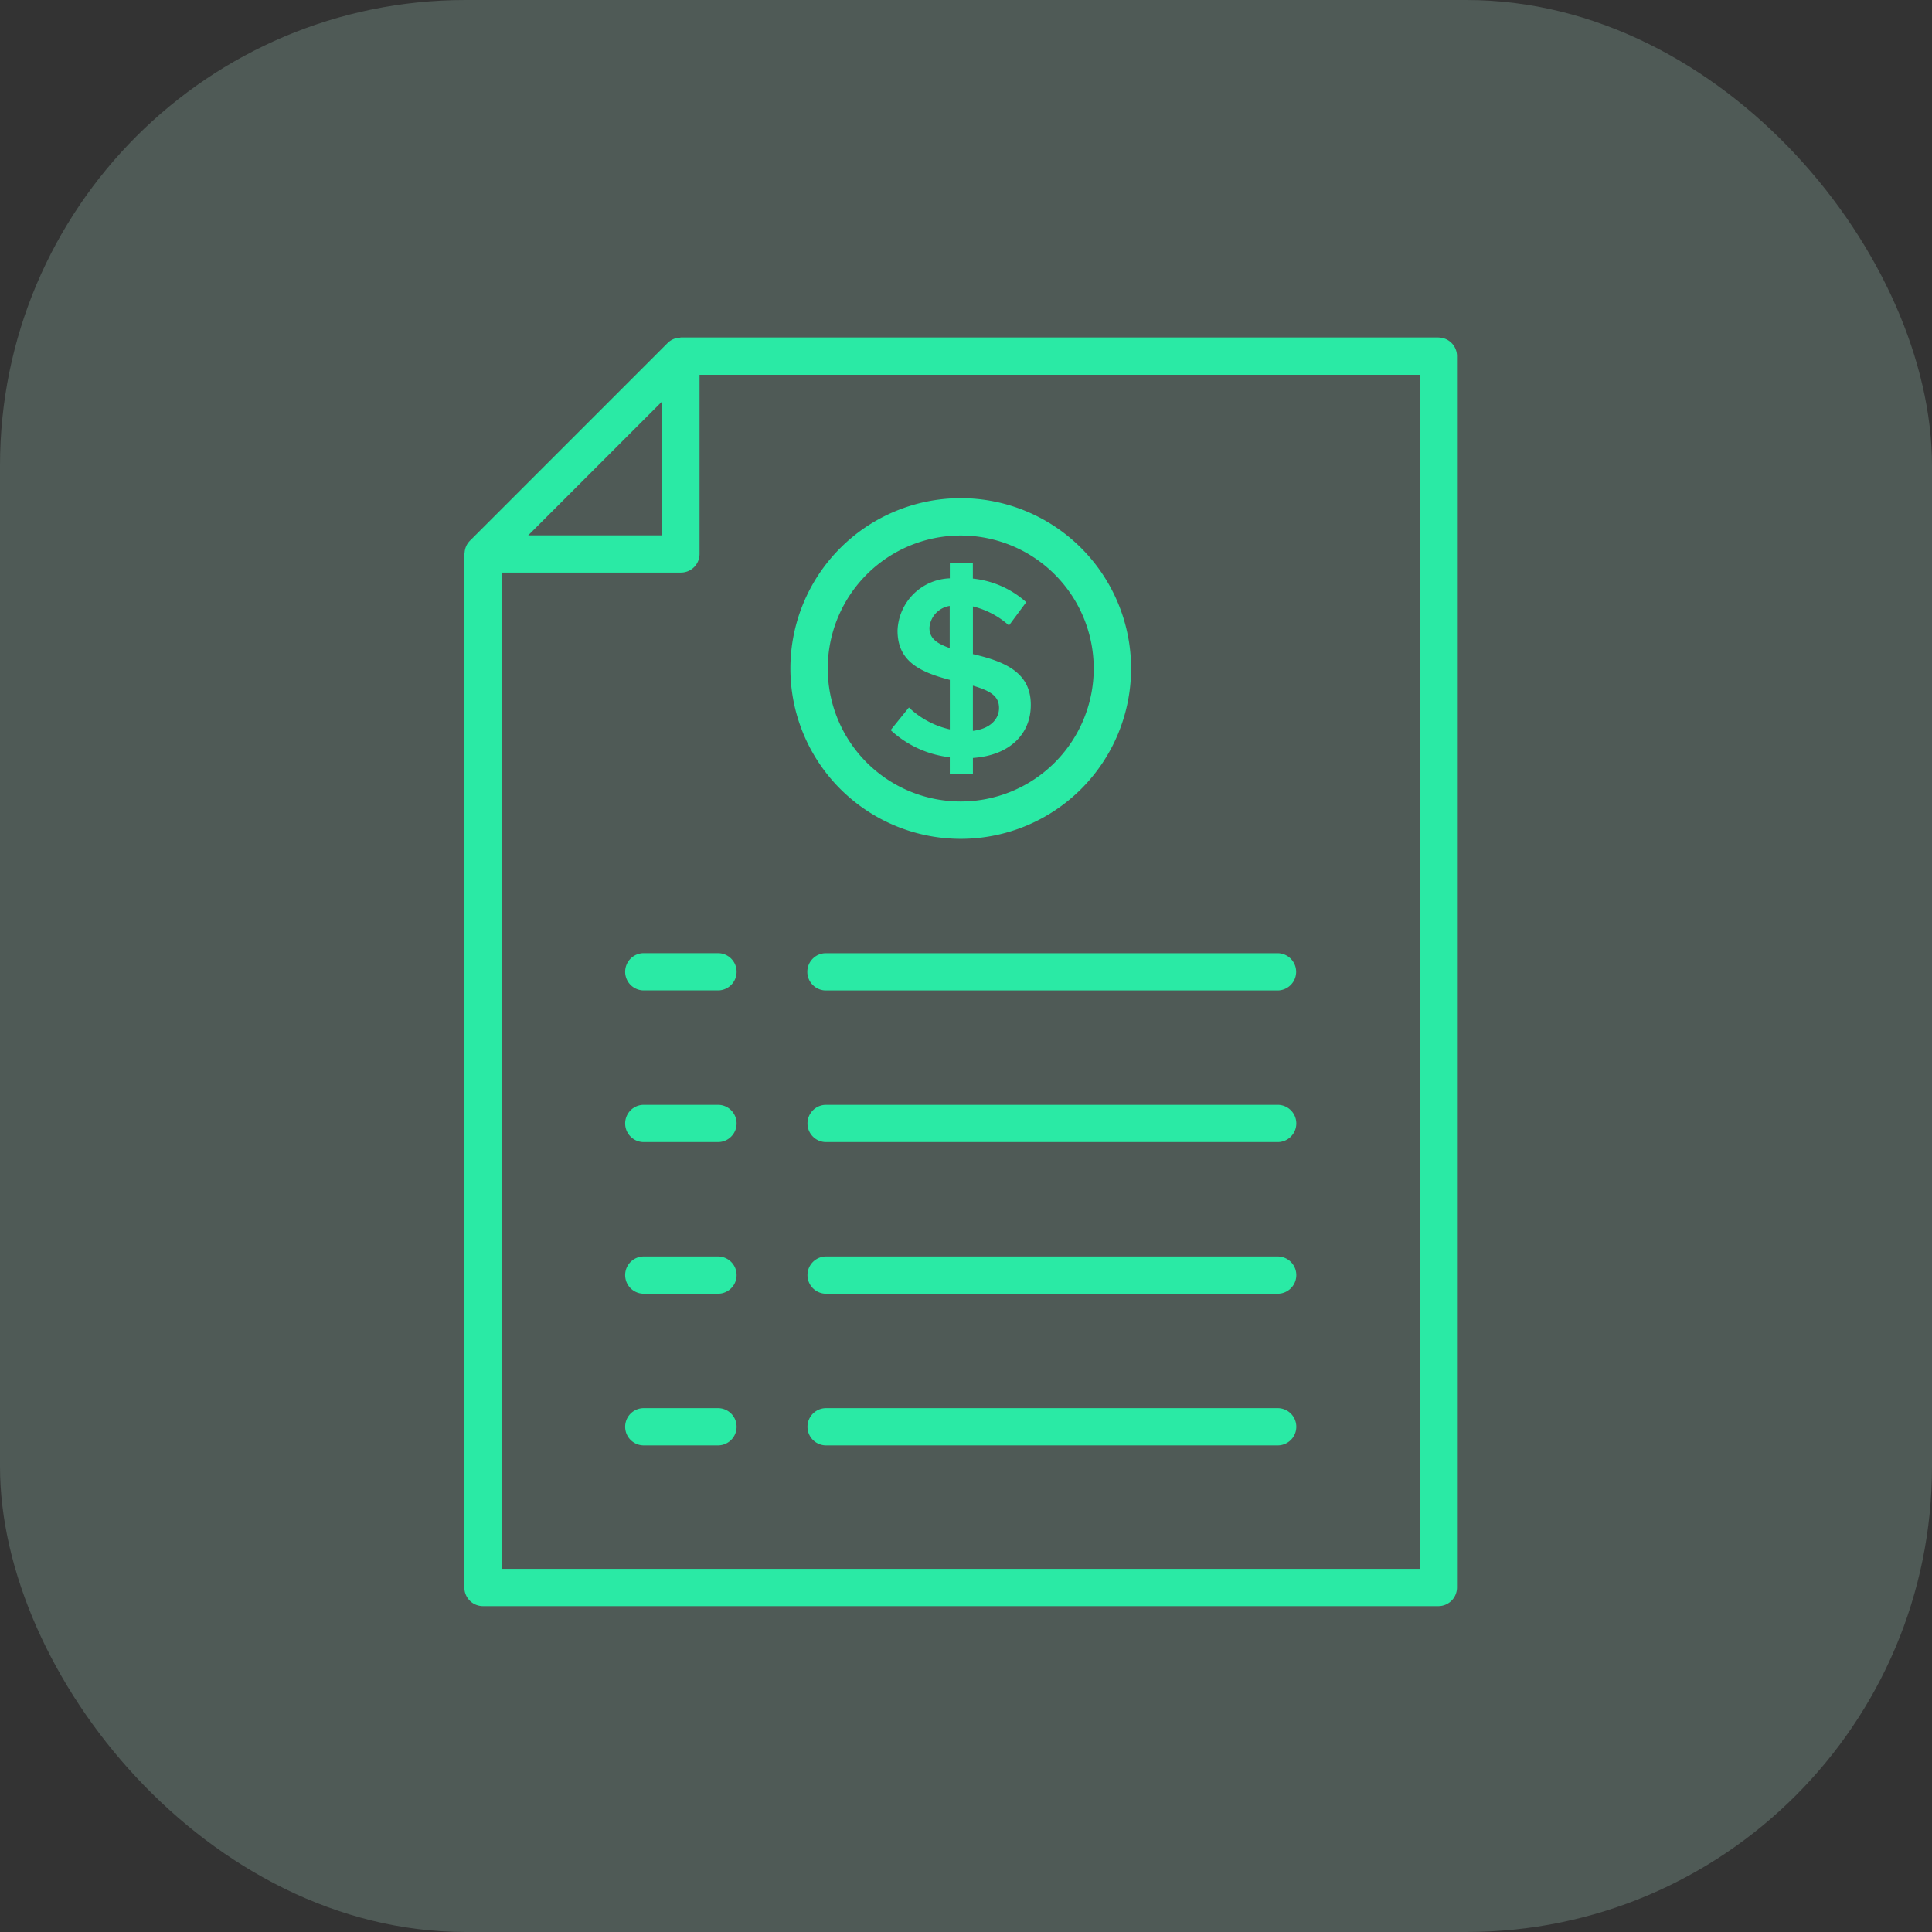 <svg xmlns="http://www.w3.org/2000/svg" width="83" height="83" viewBox="0 0 83 83">
  <rect x="0" y="0" width="83" height="83" fill="#333333" stroke="none"/>
  <g id="Group_1473" data-name="Group 1473" transform="translate(-141 -2116.5)">
    <rect id="Rectangle_359" data-name="Rectangle 359" width="83" height="83" rx="20" transform="translate(141 2116.5)" fill="#bef9e4" opacity="0.2"/>
    <g id="BILL" transform="translate(143.459 2126.441)">
      <path id="Path_1385" data-name="Path 1385" d="M59.334,4.557H26.792a.17.17,0,0,0-.039.009.791.791,0,0,0-.528.226l-8.5,8.5a.792.792,0,0,0-.225.525.162.162,0,0,0-.01.042v44.4a.8.8,0,0,0,.8.8H59.334a.8.8,0,0,0,.8-.8V5.359a.8.8,0,0,0-.8-.8ZM25.99,7.3v5.758H20.232ZM58.532,57.457H19.1v-42.8h7.694a.8.8,0,0,0,.8-.8V6.162H58.532Z" fill="#2aeaa5"/>
      <path id="Path_1386" data-name="Path 1386" d="M69.831,76.462h-19.4a.8.8,0,1,0,0,1.6h19.4a.8.8,0,1,0,0-1.6Z" transform="translate(-17.4 -38.939)" fill="#2aeaa5"/>
      <path id="Path_1387" data-name="Path 1387" d="M69.831,90.673h-19.4a.8.8,0,0,0,0,1.6h19.4a.8.8,0,1,0,0-1.6Z" transform="translate(-17.4 -46.635)" fill="#2aeaa5"/>
      <path id="Path_1388" data-name="Path 1388" d="M69.831,104.885h-19.4a.8.8,0,1,0,0,1.6h19.4a.8.8,0,1,0,0-1.6Z" transform="translate(-17.4 -54.331)" fill="#2aeaa5"/>
      <path id="Path_1389" data-name="Path 1389" d="M49.624,63.052a.8.8,0,0,0,.8.8h19.4a.8.8,0,1,0,0-1.6h-19.4A.8.8,0,0,0,49.624,63.052Z" transform="translate(-17.4 -31.243)" fill="#2aeaa5"/>
      <path id="Path_1390" data-name="Path 1390" d="M36.54,76.462H33.352a.8.8,0,1,0,0,1.6H36.54a.8.8,0,0,0,0-1.6Z" transform="translate(-8.154 -38.939)" fill="#2aeaa5"/>
      <path id="Path_1391" data-name="Path 1391" d="M36.54,90.673H33.352a.8.8,0,1,0,0,1.6H36.54a.8.8,0,1,0,0-1.6Z" transform="translate(-8.154 -46.635)" fill="#2aeaa5"/>
      <path id="Path_1392" data-name="Path 1392" d="M36.54,104.885H33.352a.8.8,0,1,0,0,1.6H36.54a.8.8,0,0,0,0-1.6Z" transform="translate(-8.154 -54.331)" fill="#2aeaa5"/>
      <path id="Path_1393" data-name="Path 1393" d="M33.352,62.25a.8.8,0,1,0,0,1.6H36.54a.8.8,0,0,0,0-1.6Z" transform="translate(-8.154 -31.243)" fill="#2aeaa5"/>
      <path id="Path_1394" data-name="Path 1394" d="M55.357,34.25a7.318,7.318,0,1,0-7.318-7.318,7.318,7.318,0,0,0,7.318,7.318Zm0-13.031a5.713,5.713,0,1,1-5.713,5.713,5.713,5.713,0,0,1,5.713-5.713Z" transform="translate(-16.542 -8.154)" fill="#2aeaa5"/>
      <path id="Path_1395" data-name="Path 1395" d="M58.219,31.885l-.785.971a4.472,4.472,0,0,0,2.541,1.167v.73h.993v-.7c1.581-.109,2.487-1.025,2.487-2.279,0-1.33-.993-1.843-2.487-2.181v-2.05a3.573,3.573,0,0,1,1.549.818l.741-1a4.053,4.053,0,0,0-2.292-1.014v-.677h-.99v.666a2.328,2.328,0,0,0-2.246,2.246c0,1.287.9,1.767,2.246,2.116v2.127A3.73,3.73,0,0,1,58.219,31.885Zm2.748-.938c.774.229,1.123.458,1.123.96,0,.48-.381.894-1.123.982ZM59.1,28.46a1.03,1.03,0,0,1,.871-.938v1.81C59.387,29.125,59.1,28.9,59.1,28.46Z" transform="translate(-21.63 -11.432)" fill="#2aeaa5"/>
    </g>
  </g>
</svg>
